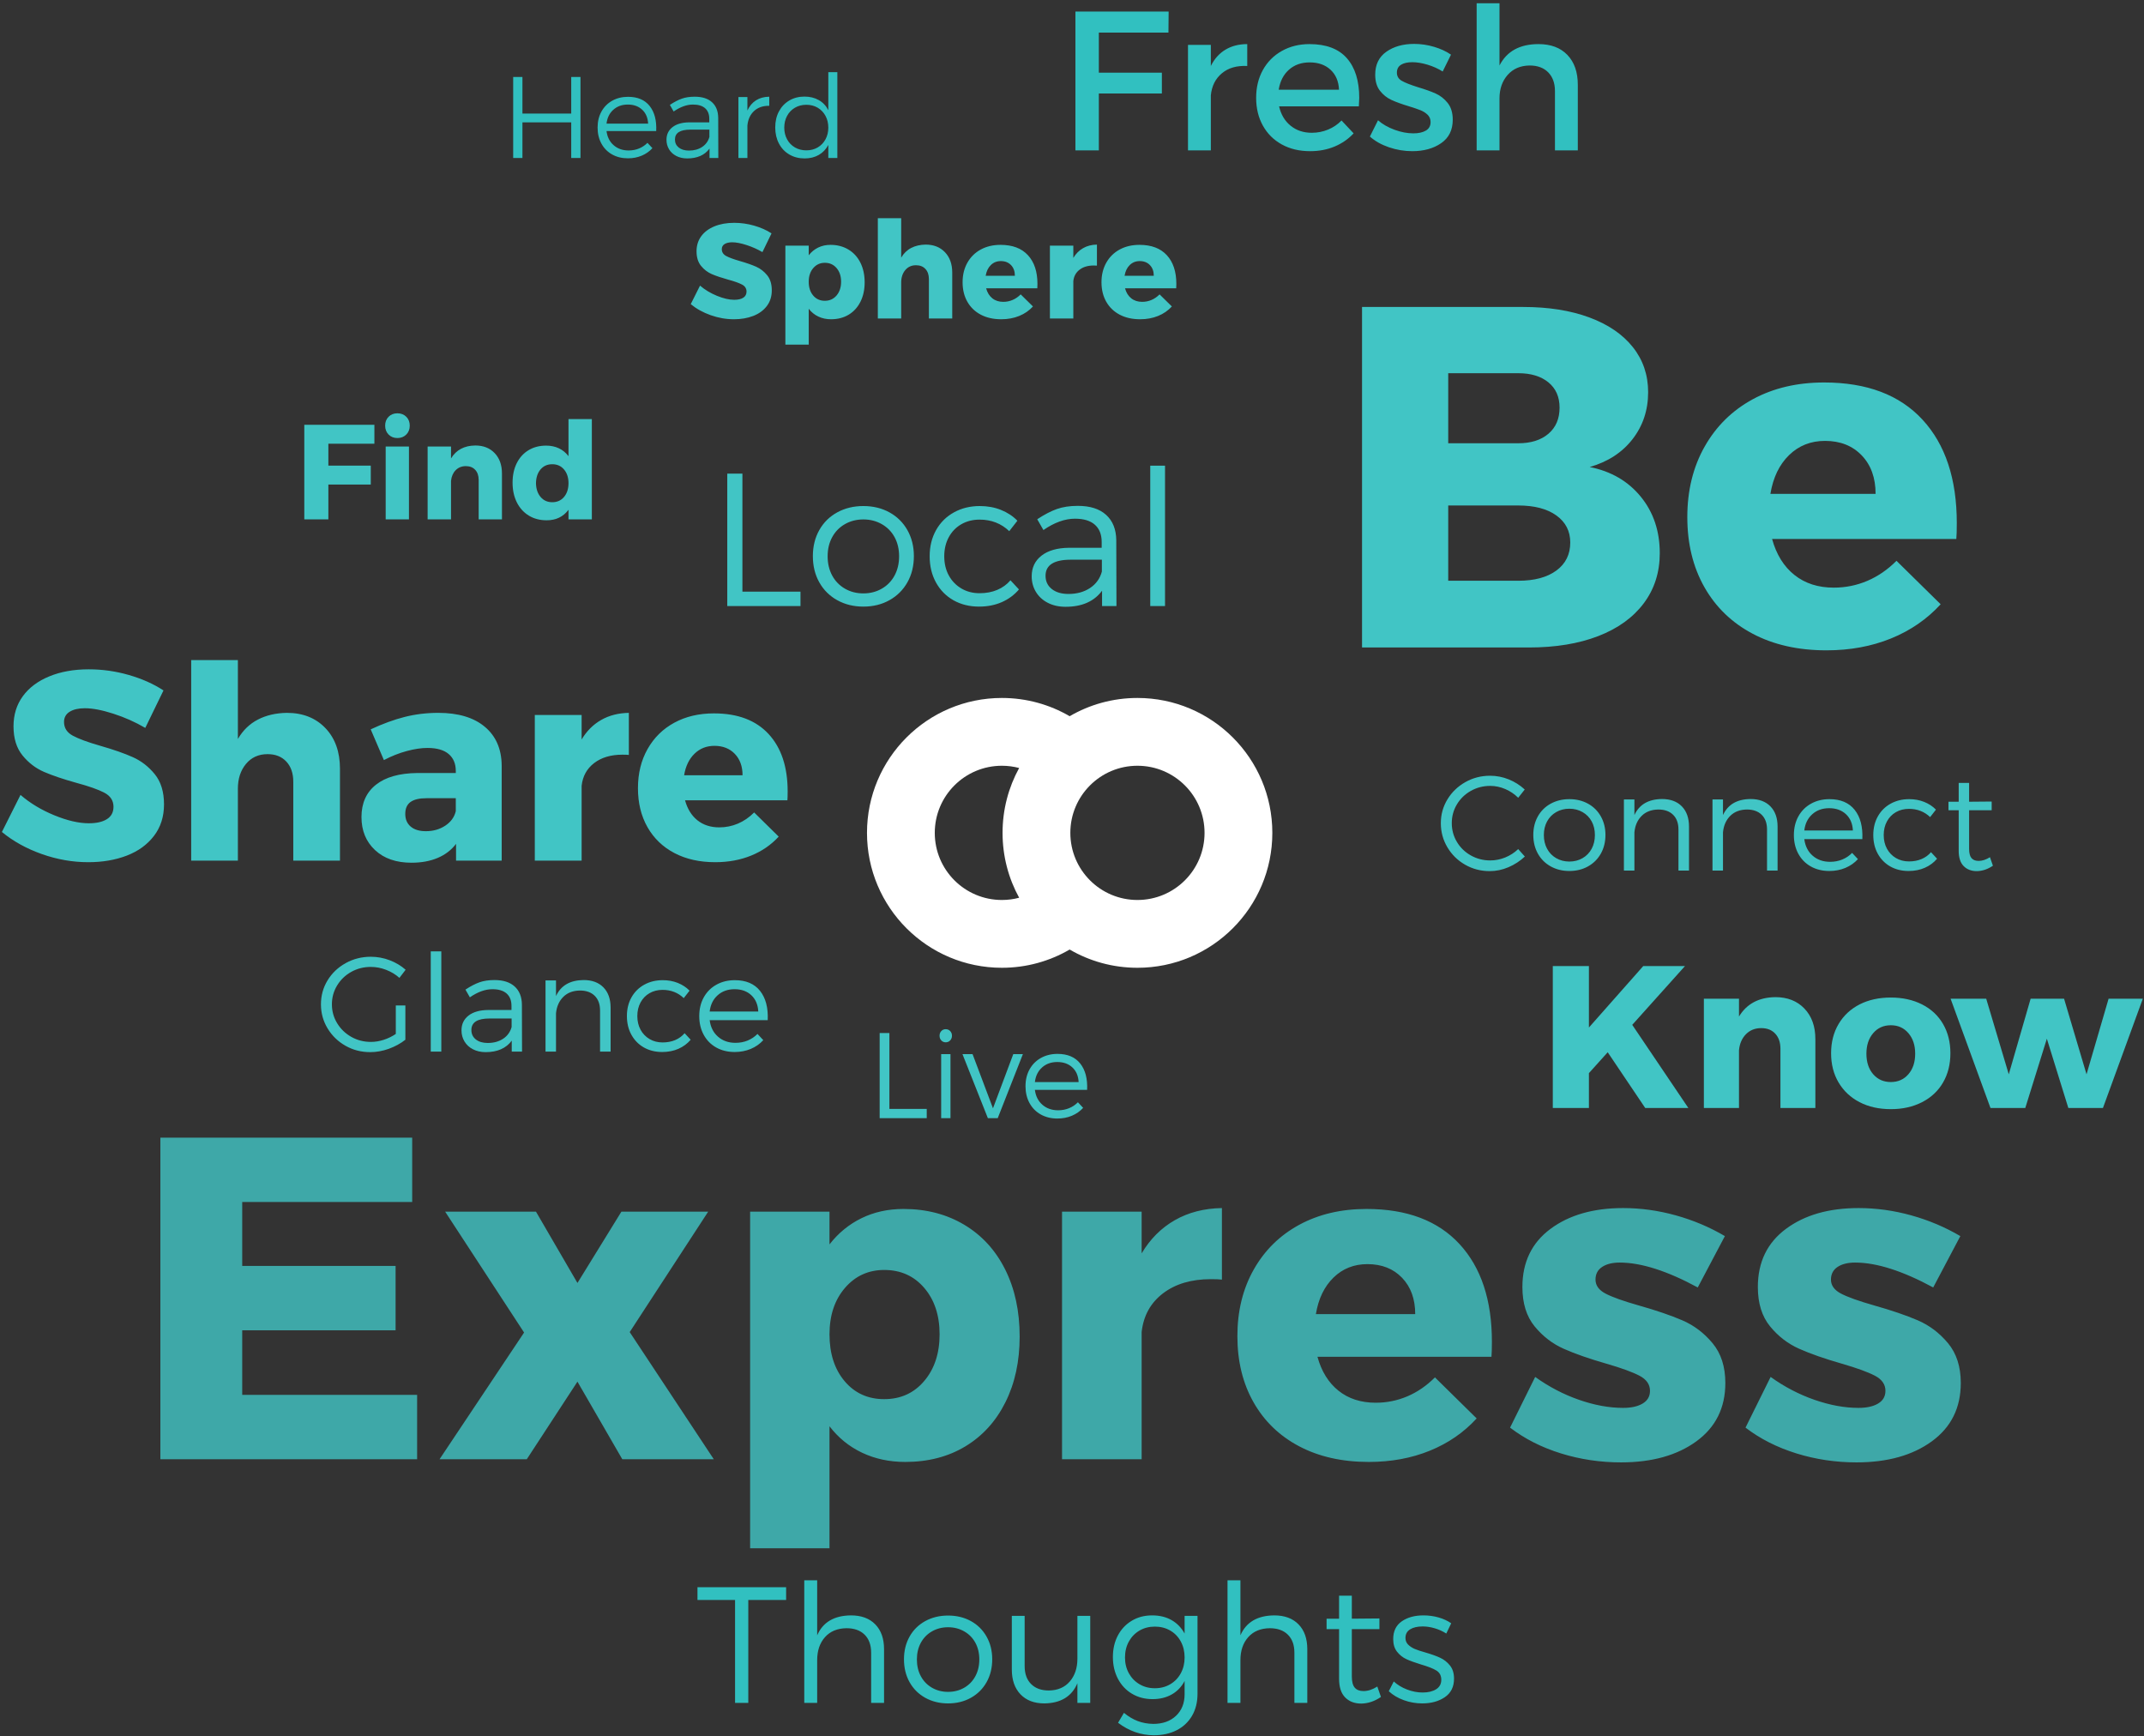 <?xml version="1.0" encoding="UTF-8" standalone="no"?>
<svg width="499px" height="404px" viewBox="0 0 499 404" version="1.1" xmlns="http://www.w3.org/2000/svg" xmlns:xlink="http://www.w3.org/1999/xlink">
    <rect x="0" y="0" width="499" height="404" fill="#333333" stroke="none"/>
    <!-- Generator: Sketch 3.7 (28169) - http://www.bohemiancoding.com/sketch -->
    <title>Hero</title>
    <desc>Created with Sketch.</desc>
    <defs></defs>
    <g id="Welcome" stroke="none" stroke-width="1" fill="none" fill-rule="evenodd">
        <g id="Landing__home2" transform="translate(-351, -221)">
            <g id="Hero" transform="translate(350, 210)">
                <path d="M95.346,244.979 L95.346,252.961 C94.23,253.841 92.951,254.542 91.508,255.064 C90.065,255.585 88.617,255.846 87.164,255.846 C85.066,255.846 83.145,255.35 81.4,254.357 C79.656,253.365 78.269,252.019 77.241,250.32 C76.212,248.622 75.698,246.754 75.698,244.718 C75.698,242.681 76.212,240.821 77.241,239.138 C78.269,237.455 79.674,236.119 81.454,235.132 C83.235,234.144 85.184,233.65 87.302,233.65 C88.807,233.65 90.268,233.919 91.685,234.456 C93.102,234.993 94.343,235.733 95.407,236.674 L93.964,238.562 C93.064,237.764 92.03,237.14 90.864,236.69 C89.697,236.239 88.51,236.014 87.302,236.014 C85.645,236.014 84.125,236.401 82.744,237.173 C81.362,237.946 80.267,239 79.459,240.335 C78.65,241.671 78.246,243.131 78.246,244.718 C78.246,246.314 78.655,247.783 79.474,249.123 C80.293,250.464 81.393,251.523 82.774,252.301 C84.156,253.078 85.675,253.467 87.333,253.467 C88.316,253.467 89.311,253.303 90.319,252.976 C91.327,252.648 92.261,252.193 93.12,251.61 L93.12,244.979 L95.346,244.979 Z M101.256,255.724 L101.256,232.392 L103.712,232.392 L103.712,255.724 L101.256,255.724 Z M120.105,253.175 C118.785,254.956 116.764,255.846 114.042,255.846 C112.927,255.846 111.942,255.626 111.087,255.186 C110.233,254.746 109.573,254.14 109.107,253.367 C108.642,252.595 108.409,251.733 108.409,250.781 C108.409,249.338 108.954,248.192 110.043,247.342 C111.133,246.493 112.656,246.058 114.61,246.038 L120.044,246.038 L120.044,245.071 C120.044,243.832 119.668,242.878 118.916,242.208 C118.164,241.538 117.061,241.202 115.608,241.202 C113.93,241.202 112.18,241.832 110.358,243.091 L109.33,241.295 C110.507,240.517 111.591,239.951 112.584,239.598 C113.577,239.245 114.743,239.069 116.084,239.069 C118.12,239.069 119.688,239.57 120.788,240.573 C121.889,241.576 122.449,242.978 122.469,244.779 L122.5,255.724 L120.105,255.724 L120.105,253.175 Z M118.11,252.723 C119.103,252.063 119.757,251.154 120.075,249.998 L120.075,248.018 L114.917,248.018 C112.113,248.018 110.711,248.908 110.711,250.689 C110.711,251.61 111.057,252.344 111.747,252.892 C112.438,253.439 113.362,253.713 114.518,253.713 C115.92,253.713 117.117,253.383 118.11,252.723 L118.11,252.723 Z M141.45,240.78 C142.56,241.921 143.115,243.495 143.115,245.5 L143.115,255.724 L140.659,255.724 L140.659,246.161 C140.659,244.697 140.245,243.556 139.416,242.737 C138.587,241.919 137.441,241.509 135.977,241.509 C134.36,241.53 133.066,242.024 132.094,242.991 C131.122,243.958 130.559,245.234 130.405,246.821 L130.405,255.724 L127.965,255.724 L127.965,239.161 L130.405,239.161 L130.405,242.799 C131.541,240.343 133.68,239.1 136.822,239.069 C138.797,239.069 140.339,239.639 141.45,240.78 L141.45,240.78 Z M158.764,239.744 C159.834,240.174 160.742,240.773 161.489,241.54 L160.138,243.275 C158.798,241.996 157.155,241.356 155.211,241.356 C154.075,241.356 153.062,241.612 152.172,242.123 C151.281,242.635 150.585,243.354 150.084,244.28 C149.583,245.206 149.332,246.263 149.332,247.45 C149.332,248.647 149.583,249.706 150.084,250.627 C150.585,251.548 151.281,252.272 152.172,252.799 C153.062,253.326 154.075,253.59 155.211,253.59 C156.296,253.59 157.273,253.406 158.143,253.037 C159.013,252.669 159.744,252.137 160.338,251.441 L161.75,252.961 C160.993,253.861 160.049,254.562 158.918,255.064 C157.787,255.565 156.521,255.816 155.119,255.816 C153.522,255.816 152.105,255.465 150.867,254.764 C149.629,254.063 148.659,253.078 147.958,251.809 C147.257,250.54 146.907,249.087 146.907,247.45 C146.907,245.813 147.262,244.362 147.973,243.098 C148.685,241.834 149.675,240.852 150.944,240.151 C152.212,239.45 153.645,239.1 155.242,239.1 C156.521,239.1 157.695,239.314 158.764,239.744 L158.764,239.744 Z M177.898,241.594 C179.218,243.257 179.812,245.526 179.679,248.402 L166.171,248.402 C166.375,250.019 167.023,251.303 168.113,252.254 C169.202,253.206 170.556,253.682 172.173,253.682 C173.196,253.682 174.143,253.503 175.012,253.145 C175.882,252.787 176.645,252.275 177.3,251.61 L178.65,253.053 C177.852,253.933 176.882,254.613 175.741,255.094 C174.6,255.575 173.349,255.816 171.988,255.816 C170.372,255.816 168.939,255.465 167.69,254.764 C166.442,254.063 165.472,253.078 164.782,251.809 C164.091,250.54 163.745,249.087 163.745,247.45 C163.745,245.813 164.096,244.362 164.797,243.098 C165.498,241.834 166.478,240.852 167.736,240.151 C168.995,239.45 170.423,239.1 172.019,239.1 C174.618,239.1 176.578,239.931 177.898,241.594 L177.898,241.594 Z M175.864,242.599 C174.867,241.668 173.564,241.202 171.958,241.202 C170.382,241.202 169.069,241.673 168.02,242.615 C166.972,243.556 166.355,244.815 166.171,246.391 L177.484,246.391 C177.402,244.794 176.862,243.531 175.864,242.599 L175.864,242.599 Z" id="Glance" fill="#41C5C5"></path>
                <path d="M176.537,63.514 C178.067,63.954 179.41,64.553 180.567,65.31 L178.448,69.67 C177.292,68.994 176.056,68.444 174.741,68.019 C173.426,67.595 172.319,67.382 171.418,67.382 C170.681,67.382 170.093,67.518 169.653,67.789 C169.213,68.06 168.993,68.457 168.993,68.979 C168.993,69.675 169.333,70.207 170.014,70.575 C170.694,70.944 171.766,71.338 173.229,71.757 C174.764,72.197 176.023,72.637 177.006,73.077 C177.988,73.517 178.837,74.177 179.554,75.057 C180.27,75.937 180.628,77.109 180.628,78.573 C180.628,79.995 180.239,81.215 179.462,82.233 C178.684,83.252 177.63,84.017 176.299,84.528 C174.969,85.04 173.475,85.296 171.817,85.296 C169.996,85.296 168.195,84.981 166.414,84.352 C164.633,83.722 163.083,82.865 161.763,81.781 L163.927,77.467 C165.043,78.429 166.355,79.22 167.865,79.839 C169.374,80.458 170.712,80.768 171.879,80.768 C172.779,80.768 173.483,80.606 173.989,80.284 C174.496,79.962 174.749,79.483 174.749,78.849 C174.749,78.132 174.396,77.588 173.69,77.214 C172.984,76.841 171.889,76.454 170.405,76.055 C168.901,75.636 167.66,75.216 166.683,74.796 C165.705,74.377 164.866,73.737 164.165,72.878 C163.464,72.018 163.114,70.887 163.114,69.485 C163.114,68.145 163.474,66.978 164.196,65.986 C164.917,64.993 165.943,64.223 167.274,63.675 C168.604,63.128 170.139,62.854 171.879,62.854 C173.455,62.854 175.007,63.074 176.537,63.514 L176.537,63.514 Z M198.449,69.063 C199.657,69.785 200.591,70.805 201.251,72.126 C201.911,73.446 202.241,74.975 202.241,76.715 C202.241,78.414 201.916,79.913 201.266,81.213 C200.616,82.512 199.703,83.518 198.526,84.229 C197.349,84.94 195.978,85.296 194.412,85.296 C193.328,85.296 192.343,85.086 191.458,84.666 C190.572,84.247 189.828,83.643 189.224,82.855 L189.224,91.206 L183.79,91.206 L183.79,68.165 L189.224,68.165 L189.224,70.406 C189.828,69.629 190.56,69.03 191.419,68.61 C192.279,68.191 193.236,67.981 194.29,67.981 C195.855,67.981 197.242,68.342 198.449,69.063 L198.449,69.063 Z M195.709,79.754 C196.41,78.926 196.761,77.861 196.761,76.562 C196.761,75.262 196.41,74.203 195.709,73.384 C195.009,72.566 194.095,72.156 192.97,72.156 C191.885,72.156 190.989,72.566 190.283,73.384 C189.577,74.203 189.224,75.262 189.224,76.562 C189.224,77.882 189.569,78.951 190.26,79.77 C190.951,80.588 191.854,80.998 192.97,80.998 C194.095,80.998 195.009,80.583 195.709,79.754 L195.709,79.754 Z M220.93,69.693 C222.06,70.874 222.626,72.453 222.626,74.428 L222.626,85.112 L217.192,85.112 L217.192,75.932 C217.192,74.95 216.923,74.17 216.386,73.591 C215.849,73.013 215.12,72.724 214.199,72.724 C213.155,72.724 212.318,73.103 211.689,73.86 C211.059,74.617 210.745,75.579 210.745,76.746 L210.745,85.112 L205.311,85.112 L205.311,61.78 L210.745,61.78 L210.745,70.959 C211.328,69.956 212.103,69.204 213.07,68.702 C214.037,68.201 215.16,67.94 216.44,67.92 C218.302,67.92 219.799,68.511 220.93,69.693 L220.93,69.693 Z M240.24,70.383 C241.719,71.985 242.458,74.213 242.458,77.068 C242.458,77.529 242.448,77.872 242.427,78.097 L230.516,78.097 C230.792,79.1 231.273,79.875 231.959,80.422 C232.644,80.97 233.494,81.243 234.507,81.243 C235.264,81.243 235.985,81.098 236.671,80.806 C237.357,80.514 237.986,80.082 238.559,79.509 L241.414,82.318 C240.534,83.28 239.465,84.017 238.206,84.528 C236.947,85.04 235.556,85.296 234.031,85.296 C232.209,85.296 230.623,84.94 229.272,84.229 C227.921,83.518 226.878,82.512 226.141,81.213 C225.404,79.913 225.036,78.404 225.036,76.684 C225.036,74.965 225.409,73.446 226.156,72.126 C226.903,70.805 227.942,69.785 229.272,69.063 C230.603,68.342 232.138,67.981 233.877,67.981 C236.64,67.981 238.761,68.782 240.24,70.383 L240.24,70.383 Z M236.31,72.693 C235.712,72.069 234.921,71.757 233.939,71.757 C233.018,71.757 232.242,72.064 231.613,72.678 C230.984,73.292 230.582,74.126 230.408,75.18 L237.208,75.18 C237.208,74.147 236.909,73.318 236.31,72.693 L236.31,72.693 Z M253.08,68.749 C254.011,68.216 255.086,67.94 256.304,67.92 L256.304,72.816 C256.14,72.796 255.889,72.786 255.551,72.786 C254.211,72.786 253.116,73.11 252.267,73.76 C251.417,74.41 250.931,75.293 250.808,76.408 L250.808,85.112 L245.359,85.112 L245.359,68.165 L250.808,68.165 L250.808,71.02 C251.392,70.038 252.149,69.281 253.08,68.749 L253.08,68.749 Z M272.567,70.383 C274.046,71.985 274.785,74.213 274.785,77.068 C274.785,77.529 274.775,77.872 274.754,78.097 L262.843,78.097 C263.119,79.1 263.6,79.875 264.286,80.422 C264.971,80.97 265.821,81.243 266.834,81.243 C267.591,81.243 268.312,81.098 268.998,80.806 C269.684,80.514 270.313,80.082 270.886,79.509 L273.741,82.318 C272.861,83.28 271.792,84.017 270.533,84.528 C269.274,85.04 267.883,85.296 266.358,85.296 C264.536,85.296 262.95,84.94 261.599,84.229 C260.249,83.518 259.205,82.512 258.468,81.213 C257.731,79.913 257.363,78.404 257.363,76.684 C257.363,74.965 257.736,73.446 258.483,72.126 C259.23,70.805 260.269,69.785 261.599,69.063 C262.93,68.342 264.465,67.981 266.204,67.981 C268.967,67.981 271.088,68.782 272.567,70.383 L272.567,70.383 Z M268.637,72.693 C268.039,72.069 267.248,71.757 266.266,71.757 C265.345,71.757 264.57,72.064 263.94,72.678 C263.311,73.292 262.909,74.126 262.735,75.18 L269.535,75.18 C269.535,74.147 269.236,73.318 268.637,72.693 L268.637,72.693 Z" id="Sphere" fill="#41C5C5"></path>
                <path d="M77.424,114.256 L77.424,119.352 L87.294,119.352 L87.294,123.758 L77.424,123.758 L77.424,131.863 L71.822,131.863 L71.822,109.851 L88.139,109.851 L88.139,114.256 L77.424,114.256 Z M90.763,131.863 L90.763,114.916 L96.182,114.916 L96.182,131.863 L90.763,131.863 Z M95.56,107.986 C96.098,108.523 96.366,109.211 96.366,110.05 C96.366,110.889 96.098,111.58 95.56,112.123 C95.023,112.665 94.335,112.936 93.496,112.936 C92.657,112.936 91.971,112.665 91.439,112.123 C90.907,111.58 90.641,110.889 90.641,110.05 C90.641,109.211 90.907,108.523 91.439,107.986 C91.971,107.448 92.657,107.18 93.496,107.18 C94.335,107.18 95.023,107.448 95.56,107.986 L95.56,107.986 Z M116.129,116.444 C117.26,117.625 117.825,119.204 117.825,121.179 L117.825,131.863 L112.407,131.863 L112.407,122.683 C112.407,121.701 112.141,120.921 111.609,120.342 C111.077,119.764 110.35,119.475 109.429,119.475 C108.467,119.475 107.677,119.79 107.057,120.419 C106.438,121.049 106.078,121.875 105.975,122.898 L105.975,131.863 L100.526,131.863 L100.526,114.916 L105.975,114.916 L105.975,117.679 C107.173,115.704 109.055,114.701 111.624,114.671 C113.497,114.671 114.998,115.262 116.129,116.444 L116.129,116.444 Z M138.748,131.863 L133.314,131.863 L133.314,129.637 C132.075,131.274 130.377,132.088 128.217,132.078 C126.641,132.078 125.257,131.712 124.065,130.98 C122.873,130.248 121.947,129.222 121.287,127.902 C120.627,126.582 120.297,125.052 120.297,123.313 C120.297,121.593 120.622,120.084 121.272,118.784 C121.921,117.485 122.835,116.479 124.012,115.768 C125.188,115.057 126.549,114.701 128.095,114.701 C129.21,114.701 130.208,114.911 131.088,115.331 C131.968,115.75 132.71,116.359 133.314,117.157 L133.314,108.531 L138.748,108.531 L138.748,131.863 Z M132.277,126.644 C132.968,125.825 133.314,124.756 133.314,123.435 C133.314,122.136 132.968,121.077 132.277,120.258 C131.587,119.439 130.673,119.03 129.538,119.03 C128.402,119.03 127.491,119.434 126.805,120.243 C126.12,121.051 125.767,122.115 125.746,123.435 C125.767,124.756 126.122,125.825 126.813,126.644 C127.504,127.462 128.412,127.872 129.538,127.872 C130.673,127.872 131.587,127.462 132.277,126.644 L132.277,126.644 Z" id="Find" fill="#41C5C5"></path>
                <path d="M375.183,255.874 L370.808,260.733 L370.808,268.837 L362.404,268.837 L362.404,235.82 L370.808,235.82 L370.808,250.118 L383.449,235.82 L393.165,235.82 L380.893,249.496 L393.948,268.837 L383.909,268.837 L375.183,255.874 Z M420.968,245.709 C422.664,247.482 423.512,249.849 423.512,252.812 L423.512,268.837 L415.384,268.837 L415.384,255.068 C415.384,253.595 414.985,252.424 414.187,251.557 C413.389,250.69 412.299,250.256 410.917,250.256 C409.474,250.256 408.289,250.728 407.36,251.672 C406.431,252.616 405.89,253.856 405.737,255.391 L405.737,268.837 L397.563,268.837 L397.563,243.418 L405.737,243.418 L405.737,247.562 C407.533,244.6 410.357,243.095 414.21,243.049 C417.019,243.049 419.272,243.936 420.968,245.709 L420.968,245.709 Z M448.345,244.742 C450.455,245.809 452.082,247.324 453.226,249.289 C454.369,251.254 454.941,253.526 454.941,256.105 C454.941,258.683 454.369,260.955 453.226,262.92 C452.082,264.885 450.455,266.408 448.345,267.49 C446.234,268.573 443.812,269.114 441.08,269.114 C438.317,269.114 435.892,268.573 433.804,267.49 C431.717,266.408 430.09,264.885 428.923,262.92 C427.756,260.955 427.173,258.683 427.173,256.105 C427.173,253.526 427.756,251.254 428.923,249.289 C430.09,247.324 431.717,245.809 433.804,244.742 C435.892,243.675 438.317,243.141 441.08,243.141 C443.812,243.141 446.234,243.675 448.345,244.742 L448.345,244.742 Z M436.97,251.43 C435.919,252.658 435.393,254.247 435.393,256.197 C435.393,258.177 435.919,259.773 436.97,260.986 C438.022,262.199 439.392,262.805 441.08,262.805 C442.753,262.805 444.116,262.199 445.167,260.986 C446.219,259.773 446.744,258.177 446.744,256.197 C446.744,254.247 446.219,252.658 445.167,251.43 C444.116,250.202 442.753,249.588 441.08,249.588 C439.392,249.588 438.022,250.202 436.97,251.43 L436.97,251.43 Z M482.387,268.837 L477.391,252.72 L472.371,268.837 L464.266,268.837 L454.987,243.418 L463.276,243.418 L468.526,261.009 L473.614,243.418 L481.397,243.418 L486.624,261.009 L491.758,243.418 L499.725,243.418 L490.446,268.837 L482.387,268.837 Z" id="Know" fill="#41C5C5"></path>
                <path d="M352.154,192.377 C353.556,192.945 354.794,193.73 355.869,194.733 L354.349,196.652 C353.489,195.792 352.489,195.117 351.348,194.626 C350.207,194.134 349.038,193.889 347.84,193.889 C346.203,193.889 344.699,194.275 343.328,195.048 C341.956,195.82 340.874,196.869 340.081,198.195 C339.288,199.52 338.891,200.975 338.891,202.562 C338.891,204.138 339.288,205.591 340.081,206.921 C340.874,208.251 341.959,209.303 343.335,210.075 C344.712,210.848 346.213,211.234 347.84,211.234 C349.038,211.234 350.202,211.004 351.333,210.544 C352.463,210.083 353.469,209.433 354.349,208.594 L355.899,210.329 C354.784,211.373 353.515,212.199 352.092,212.808 C350.67,213.417 349.212,213.721 347.718,213.721 C345.64,213.721 343.734,213.225 342,212.232 C340.265,211.239 338.889,209.889 337.871,208.18 C336.852,206.471 336.343,204.598 336.343,202.562 C336.343,200.546 336.858,198.696 337.886,197.013 C338.914,195.329 340.304,193.994 342.054,193.006 C343.803,192.019 345.722,191.525 347.81,191.525 C349.304,191.525 350.752,191.809 352.154,192.377 L352.154,192.377 Z M370.597,198.026 C371.871,198.727 372.866,199.712 373.582,200.981 C374.299,202.25 374.657,203.687 374.657,205.294 C374.657,206.931 374.299,208.384 373.582,209.653 C372.866,210.922 371.871,211.912 370.597,212.624 C369.323,213.335 367.877,213.69 366.26,213.69 C364.644,213.69 363.196,213.335 361.916,212.624 C360.637,211.912 359.642,210.922 358.931,209.653 C358.22,208.384 357.864,206.931 357.864,205.294 C357.864,203.677 358.22,202.237 358.931,200.973 C359.642,199.709 360.637,198.727 361.916,198.026 C363.196,197.325 364.644,196.974 366.26,196.974 C367.877,196.974 369.323,197.325 370.597,198.026 L370.597,198.026 Z M363.19,199.983 C362.28,200.505 361.574,201.229 361.072,202.155 C360.571,203.081 360.32,204.138 360.32,205.325 C360.32,206.522 360.571,207.586 361.072,208.517 C361.574,209.449 362.28,210.178 363.19,210.705 C364.101,211.232 365.125,211.495 366.26,211.495 C367.396,211.495 368.42,211.232 369.33,210.705 C370.241,210.178 370.947,209.449 371.449,208.517 C371.95,207.586 372.201,206.522 372.201,205.325 C372.201,204.127 371.95,203.068 371.449,202.147 C370.947,201.226 370.239,200.505 369.323,199.983 C368.407,199.461 367.386,199.2 366.26,199.2 C365.125,199.2 364.101,199.461 363.19,199.983 L363.19,199.983 Z M392.44,198.655 C393.55,199.796 394.105,201.369 394.105,203.375 L394.105,213.598 L391.649,213.598 L391.649,204.035 C391.649,202.572 391.235,201.431 390.406,200.612 C389.577,199.794 388.431,199.384 386.968,199.384 C385.351,199.405 384.056,199.898 383.084,200.865 C382.112,201.833 381.549,203.109 381.396,204.695 L381.396,213.598 L378.955,213.598 L378.955,197.036 L381.396,197.036 L381.396,200.674 C382.531,198.218 384.67,196.974 387.812,196.944 C389.787,196.944 391.33,197.514 392.44,198.655 L392.44,198.655 Z M413.055,198.655 C414.165,199.796 414.72,201.369 414.72,203.375 L414.72,213.598 L412.264,213.598 L412.264,204.035 C412.264,202.572 411.85,201.431 411.021,200.612 C410.192,199.794 409.046,199.384 407.583,199.384 C405.966,199.405 404.671,199.898 403.699,200.865 C402.727,201.833 402.164,203.109 402.011,204.695 L402.011,213.598 L399.57,213.598 L399.57,197.036 L402.011,197.036 L402.011,200.674 C403.147,198.218 405.285,196.974 408.427,196.944 C410.402,196.944 411.945,197.514 413.055,198.655 L413.055,198.655 Z M432.665,199.469 C433.985,201.132 434.578,203.401 434.445,206.276 L420.937,206.276 C421.142,207.893 421.789,209.177 422.879,210.129 C423.969,211.081 425.322,211.557 426.939,211.557 C427.962,211.557 428.909,211.378 429.779,211.019 C430.649,210.661 431.411,210.15 432.066,209.484 L433.417,210.927 C432.619,211.807 431.649,212.488 430.508,212.969 C429.367,213.45 428.116,213.69 426.755,213.69 C425.138,213.69 423.705,213.34 422.457,212.639 C421.208,211.938 420.239,210.953 419.548,209.684 C418.857,208.415 418.512,206.962 418.512,205.325 C418.512,203.687 418.862,202.237 419.563,200.973 C420.264,199.709 421.244,198.727 422.503,198.026 C423.762,197.325 425.189,196.974 426.786,196.974 C429.385,196.974 431.344,197.806 432.665,199.469 L432.665,199.469 Z M430.631,200.474 C429.633,199.543 428.331,199.077 426.724,199.077 C425.148,199.077 423.836,199.548 422.787,200.489 C421.738,201.431 421.121,202.69 420.937,204.265 L432.25,204.265 C432.168,202.669 431.628,201.405 430.631,200.474 L430.631,200.474 Z M448.851,197.619 C449.921,198.049 450.829,198.647 451.576,199.415 L450.225,201.149 C448.884,199.87 447.242,199.231 445.298,199.231 C444.162,199.231 443.149,199.487 442.258,199.998 C441.368,200.51 440.672,201.229 440.171,202.155 C439.669,203.081 439.419,204.138 439.419,205.325 C439.419,206.522 439.669,207.581 440.171,208.502 C440.672,209.423 441.368,210.147 442.258,210.674 C443.149,211.201 444.162,211.465 445.298,211.465 C446.382,211.465 447.36,211.28 448.229,210.912 C449.099,210.544 449.831,210.012 450.425,209.316 L451.837,210.835 C451.079,211.736 450.135,212.437 449.005,212.938 C447.874,213.44 446.608,213.69 445.206,213.69 C443.609,213.69 442.192,213.34 440.954,212.639 C439.715,211.938 438.746,210.953 438.045,209.684 C437.344,208.415 436.993,206.962 436.993,205.325 C436.993,203.687 437.349,202.237 438.06,200.973 C438.771,199.709 439.761,198.727 441.03,198.026 C442.299,197.325 443.732,196.974 445.328,196.974 C446.608,196.974 447.782,197.189 448.851,197.619 L448.851,197.619 Z M461.093,213.721 C459.814,213.721 458.79,213.33 458.023,212.547 C457.255,211.764 456.872,210.585 456.872,209.009 L456.872,199.553 L454.492,199.553 L454.492,197.573 L456.872,197.573 L456.872,193.198 L459.297,193.198 L459.297,197.573 L464.547,197.527 L464.547,199.553 L459.297,199.553 L459.297,208.563 C459.297,209.546 459.481,210.255 459.849,210.689 C460.218,211.124 460.77,211.342 461.507,211.342 C462.367,211.342 463.247,211.055 464.147,210.482 L464.838,212.462 C463.641,213.281 462.392,213.701 461.093,213.721 L461.093,213.721 Z" id="Connect" fill="#41C5C5"></path>
                <path d="M187.308,148.684 L187.308,152.036 L170.267,152.036 L170.267,121.22 L173.791,121.22 L173.791,148.684 L187.308,148.684 Z M208.014,130.235 C209.798,131.216 211.191,132.595 212.194,134.371 C213.197,136.148 213.698,138.161 213.698,140.41 C213.698,142.702 213.197,144.737 212.194,146.513 C211.191,148.29 209.798,149.676 208.014,150.672 C206.23,151.667 204.207,152.165 201.943,152.165 C199.679,152.165 197.652,151.667 195.861,150.672 C194.071,149.676 192.677,148.29 191.682,146.513 C190.686,144.737 190.188,142.702 190.188,140.41 C190.188,138.146 190.686,136.13 191.682,134.361 C192.677,132.591 194.071,131.216 195.861,130.235 C197.652,129.253 199.679,128.763 201.943,128.763 C204.207,128.763 206.23,129.253 208.014,130.235 L208.014,130.235 Z M197.645,132.975 C196.37,133.705 195.381,134.719 194.679,136.015 C193.977,137.312 193.626,138.791 193.626,140.453 C193.626,142.129 193.977,143.619 194.679,144.923 C195.381,146.227 196.37,147.247 197.645,147.985 C198.92,148.723 200.353,149.092 201.943,149.092 C203.533,149.092 204.966,148.723 206.241,147.985 C207.516,147.247 208.505,146.227 209.207,144.923 C209.909,143.619 210.26,142.129 210.26,140.453 C210.26,138.777 209.909,137.294 209.207,136.005 C208.505,134.715 207.513,133.705 206.23,132.975 C204.948,132.244 203.519,131.879 201.943,131.879 C200.353,131.879 198.92,132.244 197.645,132.975 L197.645,132.975 Z M233.974,129.665 C235.471,130.267 236.743,131.105 237.788,132.179 L235.897,134.608 C234.02,132.817 231.721,131.922 228.999,131.922 C227.409,131.922 225.99,132.28 224.744,132.996 C223.498,133.712 222.523,134.719 221.821,136.015 C221.119,137.312 220.768,138.791 220.768,140.453 C220.768,142.129 221.119,143.612 221.821,144.902 C222.523,146.191 223.498,147.205 224.744,147.942 C225.99,148.68 227.409,149.049 228.999,149.049 C230.518,149.049 231.886,148.791 233.104,148.275 C234.321,147.76 235.346,147.015 236.177,146.04 L238.154,148.168 C237.094,149.429 235.772,150.41 234.189,151.112 C232.606,151.814 230.833,152.165 228.87,152.165 C226.635,152.165 224.651,151.674 222.917,150.693 C221.184,149.712 219.826,148.333 218.845,146.556 C217.864,144.78 217.373,142.745 217.373,140.453 C217.373,138.161 217.871,136.13 218.866,134.361 C219.862,132.591 221.248,131.216 223.025,130.235 C224.801,129.253 226.807,128.763 229.042,128.763 C230.833,128.763 232.477,129.063 233.974,129.665 L233.974,129.665 Z M257.495,148.469 C255.647,150.962 252.817,152.208 249.006,152.208 C247.445,152.208 246.066,151.9 244.869,151.284 C243.673,150.668 242.749,149.819 242.097,148.737 C241.445,147.656 241.119,146.449 241.119,145.116 C241.119,143.096 241.882,141.492 243.408,140.303 C244.934,139.114 247.065,138.505 249.801,138.476 L257.409,138.476 L257.409,137.122 C257.409,135.389 256.882,134.053 255.829,133.114 C254.776,132.176 253.233,131.707 251.198,131.707 C248.849,131.707 246.399,132.588 243.849,134.35 L242.409,131.836 C244.056,130.747 245.575,129.955 246.965,129.461 C248.354,128.967 249.988,128.72 251.864,128.72 C254.715,128.72 256.911,129.422 258.451,130.826 C259.991,132.23 260.776,134.192 260.804,136.714 L260.847,152.036 L257.495,152.036 L257.495,148.469 Z M254.701,147.835 C256.091,146.911 257.008,145.639 257.452,144.02 L257.452,141.248 L250.231,141.248 C246.306,141.248 244.343,142.495 244.343,144.987 C244.343,146.277 244.826,147.305 245.793,148.071 C246.76,148.838 248.053,149.221 249.672,149.221 C251.635,149.221 253.311,148.759 254.701,147.835 L254.701,147.835 Z M268.713,152.036 L268.713,119.371 L272.151,119.371 L272.151,152.036 L268.713,152.036 Z" id="Local" fill="#41C5C5"></path>
                <path d="M370.887,84.866 C375.271,86.487 378.651,88.79 381.027,91.774 C383.403,94.758 384.591,98.257 384.591,102.273 C384.591,106.436 383.385,110.074 380.972,113.187 C378.559,116.3 375.234,118.464 370.997,119.68 C375.971,120.675 379.931,122.977 382.878,126.587 C385.825,130.198 387.299,134.582 387.299,139.739 C387.299,144.197 386.056,148.084 383.569,151.399 C381.082,154.715 377.555,157.257 372.987,159.025 C368.418,160.793 363.04,161.678 356.851,161.678 L318.003,161.678 L318.003,82.435 L355.469,82.435 C361.364,82.435 366.503,83.245 370.887,84.866 L370.887,84.866 Z M338.062,114.154 L354.364,114.154 C357.311,114.154 359.651,113.417 361.382,111.944 C363.113,110.47 363.979,108.444 363.979,105.865 C363.979,103.36 363.113,101.398 361.382,99.98 C359.651,98.561 357.311,97.852 354.364,97.852 L338.062,97.852 L338.062,114.154 Z M338.062,146.149 L354.364,146.149 C358.122,146.149 361.078,145.357 363.233,143.773 C365.388,142.189 366.466,140.016 366.466,137.253 C366.466,134.6 365.388,132.5 363.233,130.953 C361.078,129.406 358.122,128.632 354.364,128.632 L338.062,128.632 L338.062,146.149 Z M448.444,108.656 C453.768,114.421 456.429,122.443 456.429,132.721 C456.429,134.379 456.392,135.613 456.319,136.424 L413.437,136.424 C414.432,140.034 416.163,142.825 418.631,144.796 C421.1,146.767 424.157,147.752 427.805,147.752 C430.531,147.752 433.128,147.227 435.596,146.177 C438.064,145.127 440.33,143.571 442.393,141.508 L452.672,151.62 C449.503,155.083 445.654,157.736 441.122,159.578 C436.591,161.42 431.581,162.341 426.091,162.341 C419.534,162.341 413.824,161.06 408.961,158.5 C404.098,155.94 400.34,152.32 397.688,147.641 C395.035,142.963 393.709,137.529 393.709,131.34 C393.709,125.151 395.054,119.68 397.743,114.928 C400.432,110.175 404.172,106.5 408.961,103.903 C413.75,101.306 419.276,100.007 425.539,100.007 C435.486,100.007 443.121,102.89 448.444,108.656 L448.444,108.656 Z M434.298,116.972 C432.142,114.725 429.297,113.601 425.76,113.601 C422.444,113.601 419.654,114.707 417.388,116.917 C415.122,119.127 413.676,122.13 413.05,125.924 L437.53,125.924 C437.53,122.203 436.453,119.219 434.298,116.972 L434.298,116.972 Z" id="Be" fill="#41C5C5"></path>
                <path d="M30.991,168.08 C34.051,168.96 36.737,170.158 39.05,171.672 L34.813,180.391 C32.5,179.04 30.029,177.94 27.399,177.091 C24.769,176.241 22.554,175.817 20.753,175.817 C19.279,175.817 18.102,176.088 17.222,176.63 C16.342,177.173 15.902,177.966 15.902,179.01 C15.902,180.401 16.582,181.466 17.944,182.202 C19.305,182.939 21.448,183.727 24.375,184.566 C27.445,185.446 29.963,186.326 31.927,187.206 C33.892,188.087 35.591,189.407 37.024,191.167 C38.456,192.927 39.173,195.27 39.173,198.197 C39.173,201.042 38.395,203.483 36.839,205.519 C35.284,207.555 33.176,209.085 30.515,210.109 C27.854,211.132 24.866,211.644 21.551,211.644 C17.908,211.644 14.306,211.014 10.744,209.756 C7.183,208.497 4.082,206.783 1.442,204.613 L5.771,195.987 C8.002,197.911 10.627,199.492 13.646,200.73 C16.664,201.968 19.34,202.587 21.674,202.587 C23.475,202.587 24.882,202.265 25.895,201.62 C26.908,200.975 27.414,200.019 27.414,198.75 C27.414,197.317 26.708,196.227 25.296,195.48 C23.884,194.733 21.694,193.96 18.726,193.162 C15.718,192.323 13.236,191.484 11.282,190.645 C9.327,189.806 7.649,188.527 6.247,186.807 C4.845,185.088 4.144,182.827 4.144,180.023 C4.144,177.342 4.865,175.008 6.308,173.023 C7.751,171.038 9.803,169.498 12.464,168.403 C15.124,167.308 18.194,166.76 21.674,166.76 C24.825,166.76 27.931,167.2 30.991,168.08 L30.991,168.08 Z M76.734,180.437 C78.996,182.801 80.126,185.958 80.126,189.908 L80.126,211.275 L69.259,211.275 L69.259,192.917 C69.259,190.952 68.721,189.391 67.647,188.235 C66.572,187.079 65.114,186.5 63.272,186.5 C61.184,186.5 59.511,187.258 58.253,188.772 C56.994,190.287 56.365,192.211 56.365,194.544 L56.365,211.275 L45.497,211.275 L45.497,164.611 L56.365,164.611 L56.365,182.97 C57.531,180.964 59.082,179.46 61.016,178.457 C62.95,177.454 65.196,176.932 67.754,176.891 C71.479,176.891 74.472,178.073 76.734,180.437 L76.734,180.437 Z M113.835,180.13 C116.414,182.289 117.724,185.293 117.765,189.141 L117.765,211.275 L107.142,211.275 L107.142,207.376 C106.058,208.809 104.635,209.899 102.875,210.646 C101.115,211.393 99.079,211.766 96.766,211.766 C93.205,211.766 90.375,210.784 88.277,208.819 C86.179,206.854 85.13,204.296 85.13,201.144 C85.13,197.911 86.251,195.403 88.492,193.623 C90.733,191.842 93.952,190.931 98.147,190.89 L107.081,190.89 L107.081,190.399 C107.081,188.721 106.528,187.411 105.423,186.47 C104.318,185.528 102.67,185.057 100.48,185.057 C99.048,185.057 97.441,185.298 95.661,185.779 C93.88,186.26 92.11,186.961 90.349,187.882 L87.279,180.729 C90.042,179.439 92.672,178.477 95.169,177.843 C97.666,177.209 100.276,176.891 102.998,176.891 C107.644,176.891 111.256,177.971 113.835,180.13 L113.835,180.13 Z M104.64,203.14 C105.94,202.28 106.753,201.155 107.081,199.763 L107.081,196.754 L100.235,196.754 C98.598,196.754 97.37,197.046 96.551,197.629 C95.732,198.212 95.323,199.139 95.323,200.407 C95.323,201.656 95.742,202.638 96.582,203.355 C97.421,204.071 98.598,204.429 100.112,204.429 C101.831,204.429 103.341,203.999 104.64,203.14 L104.64,203.14 Z M140.912,178.549 C142.775,177.485 144.924,176.932 147.359,176.891 L147.359,186.685 C147.032,186.644 146.53,186.623 145.855,186.623 C143.174,186.623 140.984,187.273 139.285,188.573 C137.587,189.872 136.614,191.638 136.369,193.868 L136.369,211.275 L125.47,211.275 L125.47,177.382 L136.369,177.382 L136.369,183.093 C137.535,181.128 139.05,179.613 140.912,178.549 L140.912,178.549 Z M179.886,181.819 C182.843,185.022 184.322,189.478 184.322,195.188 C184.322,196.109 184.302,196.795 184.261,197.245 L160.438,197.245 C160.99,199.251 161.952,200.801 163.323,201.896 C164.695,202.991 166.393,203.539 168.42,203.539 C169.934,203.539 171.377,203.247 172.748,202.664 C174.12,202.081 175.378,201.216 176.524,200.07 L182.235,205.688 C180.474,207.612 178.336,209.085 175.818,210.109 C173.301,211.132 170.517,211.644 167.468,211.644 C163.825,211.644 160.652,210.932 157.951,209.51 C155.249,208.088 153.162,206.077 151.688,203.477 C150.214,200.878 149.478,197.859 149.478,194.421 C149.478,190.983 150.225,187.943 151.719,185.303 C153.213,182.663 155.29,180.621 157.951,179.178 C160.612,177.736 163.682,177.014 167.161,177.014 C172.687,177.014 176.929,178.616 179.886,181.819 L179.886,181.819 Z M172.027,186.439 C170.829,185.191 169.248,184.566 167.284,184.566 C165.442,184.566 163.891,185.18 162.633,186.408 C161.374,187.636 160.571,189.304 160.223,191.412 L173.823,191.412 C173.823,189.345 173.224,187.687 172.027,186.439 L172.027,186.439 Z" id="Share" fill="#41C5C5"></path>
                <path d="M57.374,290.724 L57.374,305.598 L93.072,305.598 L93.072,320.576 L57.374,320.576 L57.374,335.607 L98.082,335.607 L98.082,350.586 L38.325,350.586 L38.325,275.745 L96.934,275.745 L96.934,290.724 L57.374,290.724 Z M145.628,292.968 L165.825,292.968 L147.559,320.994 L167.13,350.586 L145.836,350.586 L135.398,332.528 L123.603,350.586 L103.301,350.586 L122.977,321.098 L104.606,292.968 L125.743,292.968 L135.398,309.564 L145.628,292.968 Z M225.426,296.021 C229.532,298.474 232.707,301.945 234.951,306.433 C237.195,310.921 238.317,316.123 238.317,322.038 C238.317,327.813 237.212,332.911 235.003,337.329 C232.794,341.748 229.688,345.167 225.687,347.585 C221.686,350.003 217.023,351.212 211.7,351.212 C208.012,351.212 204.663,350.499 201.654,349.072 C198.644,347.646 196.113,345.593 194.06,342.914 L194.06,371.305 L175.585,371.305 L175.585,292.968 L194.06,292.968 L194.06,300.588 C196.113,297.943 198.6,295.908 201.523,294.481 C204.446,293.055 207.699,292.342 211.283,292.342 C216.606,292.342 221.32,293.568 225.426,296.021 L225.426,296.021 Z M216.11,332.371 C218.493,329.553 219.685,325.935 219.685,321.516 C219.685,317.097 218.493,313.496 216.11,310.713 C213.727,307.929 210.622,306.537 206.794,306.537 C203.106,306.537 200.062,307.929 197.661,310.713 C195.26,313.496 194.06,317.097 194.06,321.516 C194.06,326.004 195.234,329.64 197.583,332.424 C199.931,335.207 203.002,336.599 206.794,336.599 C210.622,336.599 213.727,335.19 216.11,332.371 L216.11,332.371 Z M274.432,294.951 C277.599,293.142 281.252,292.202 285.392,292.133 L285.392,308.781 C284.836,308.712 283.983,308.677 282.835,308.677 C278.277,308.677 274.554,309.782 271.666,311.991 C268.779,314.201 267.126,317.201 266.708,320.994 L266.708,350.586 L248.181,350.586 L248.181,292.968 L266.708,292.968 L266.708,302.675 C268.692,299.335 271.266,296.76 274.432,294.951 L274.432,294.951 Z M340.688,300.509 C345.715,305.955 348.229,313.531 348.229,323.238 C348.229,324.804 348.194,325.969 348.125,326.735 L307.625,326.735 C308.565,330.145 310.2,332.78 312.531,334.642 C314.862,336.503 317.75,337.434 321.195,337.434 C323.769,337.434 326.222,336.938 328.553,335.946 C330.885,334.955 333.024,333.485 334.973,331.536 L344.68,341.087 C341.688,344.358 338.052,346.863 333.772,348.602 C329.493,350.342 324.761,351.212 319.577,351.212 C313.384,351.212 307.991,350.003 303.398,347.585 C298.805,345.167 295.256,341.748 292.751,337.329 C290.246,332.911 288.993,327.779 288.993,321.933 C288.993,316.088 290.263,310.921 292.803,306.433 C295.343,301.945 298.875,298.474 303.398,296.021 C307.921,293.568 313.14,292.342 319.055,292.342 C328.449,292.342 335.66,295.064 340.688,300.509 L340.688,300.509 Z M327.327,308.364 C325.292,306.242 322.604,305.18 319.264,305.18 C316.132,305.18 313.497,306.224 311.357,308.312 C309.217,310.399 307.851,313.235 307.26,316.819 L330.38,316.819 C330.38,313.305 329.362,310.486 327.327,308.364 L327.327,308.364 Z M391.025,293.829 C395.096,294.96 398.906,296.569 402.455,298.657 L396.14,310.608 C389.007,306.746 382.953,304.815 377.977,304.815 C376.273,304.815 374.907,305.154 373.88,305.833 C372.854,306.511 372.341,307.494 372.341,308.781 C372.341,310.138 373.124,311.226 374.689,312.043 C376.255,312.861 378.812,313.774 382.361,314.783 C386.432,315.932 389.825,317.088 392.538,318.254 C395.252,319.42 397.601,321.194 399.584,323.577 C401.567,325.961 402.559,329.049 402.559,332.841 C402.559,338.617 400.315,343.14 395.826,346.41 C391.338,349.681 385.493,351.316 378.291,351.316 C373.454,351.316 368.792,350.62 364.304,349.229 C359.815,347.837 355.866,345.836 352.457,343.227 L358.302,331.432 C361.503,333.728 364.904,335.503 368.505,336.755 C372.106,338.008 375.524,338.634 378.76,338.634 C380.674,338.634 382.196,338.295 383.327,337.616 C384.458,336.938 385.023,335.955 385.023,334.668 C385.023,333.172 384.205,331.997 382.57,331.145 C380.935,330.292 378.378,329.362 374.898,328.353 C370.897,327.205 367.583,326.048 364.956,324.882 C362.329,323.717 360.068,321.977 358.171,319.663 C356.275,317.349 355.327,314.296 355.327,310.504 C355.327,304.728 357.502,300.222 361.851,296.987 C366.2,293.751 371.836,292.133 378.76,292.133 C382.866,292.133 386.954,292.698 391.025,293.829 L391.025,293.829 Z M445.824,293.829 C449.895,294.96 453.705,296.569 457.254,298.657 L450.939,310.608 C443.806,306.746 437.752,304.815 432.777,304.815 C431.072,304.815 429.706,305.154 428.68,305.833 C427.654,306.511 427.14,307.494 427.14,308.781 C427.14,310.138 427.923,311.226 429.489,312.043 C431.055,312.861 433.612,313.774 437.161,314.783 C441.232,315.932 444.624,317.088 447.338,318.254 C450.052,319.42 452.4,321.194 454.384,323.577 C456.367,325.961 457.358,329.049 457.358,332.841 C457.358,338.617 455.114,343.14 450.626,346.41 C446.138,349.681 440.292,351.316 433.09,351.316 C428.254,351.316 423.591,350.62 419.103,349.229 C414.615,347.837 410.666,345.836 407.256,343.227 L413.101,331.432 C416.302,333.728 419.703,335.503 423.304,336.755 C426.906,338.008 430.324,338.634 433.56,338.634 C435.473,338.634 436.996,338.295 438.126,337.616 C439.257,336.938 439.823,335.955 439.823,334.668 C439.823,333.172 439.005,331.997 437.37,331.145 C435.734,330.292 433.177,329.362 429.698,328.353 C425.696,327.205 422.382,326.048 419.756,324.882 C417.129,323.717 414.867,321.977 412.971,319.663 C411.075,317.349 410.126,314.296 410.126,310.504 C410.126,304.728 412.301,300.222 416.65,296.987 C420.999,293.751 426.636,292.133 433.56,292.133 C437.665,292.133 441.754,292.698 445.824,293.829 L445.824,293.829 Z" id="Express" fill="#41C5C5" opacity="0.8"></path>
                <g id="Brand" transform="translate(202.786, 173.425)" fill="#FFFFFF">
                    <path d="M47.17,58.544 C42.534,61.243 37.145,62.79 31.394,62.79 C14.056,62.79 0,48.734 0,31.395 C0,14.056 14.056,0 31.394,0 C37.145,0 42.534,1.546 47.17,4.246 C51.805,1.546 57.195,0 62.946,0 C80.284,0 94.34,14.056 94.34,31.395 C94.34,48.734 80.284,62.79 62.946,62.79 C57.195,62.79 51.805,61.243 47.17,58.544 Z M35.413,46.491 C34.131,46.832 32.783,47.013 31.394,47.013 C22.768,47.013 15.776,40.021 15.776,31.395 C15.776,22.769 22.768,15.776 31.394,15.776 C32.783,15.776 34.131,15.958 35.413,16.298 C32.952,20.778 31.552,25.923 31.552,31.395 C31.552,36.867 32.952,42.012 35.413,46.491 Z M62.946,47.013 C71.571,47.013 78.564,40.021 78.564,31.395 C78.564,22.769 71.571,15.776 62.946,15.776 C54.32,15.776 47.328,22.769 47.328,31.395 C47.328,40.021 54.32,47.013 62.946,47.013 Z" id="Oval-3"></path>
                </g>
                <path d="M216.691,269.059 L216.691,271.214 L205.735,271.214 L205.735,251.404 L208.001,251.404 L208.001,269.059 L216.691,269.059 Z M220.048,271.214 L220.048,256.308 L222.217,256.308 L222.217,271.214 L220.048,271.214 Z M222.148,250.941 C222.424,251.231 222.562,251.593 222.562,252.025 C222.562,252.458 222.424,252.822 222.148,253.117 C221.871,253.411 221.526,253.559 221.112,253.559 C220.697,253.559 220.354,253.414 220.082,253.124 C219.811,252.834 219.675,252.467 219.675,252.025 C219.675,251.593 219.811,251.231 220.082,250.941 C220.354,250.651 220.697,250.506 221.112,250.506 C221.526,250.506 221.871,250.651 222.148,250.941 L222.148,250.941 Z M230.92,271.214 L225.007,256.308 L227.356,256.308 L232.108,268.921 L236.833,256.308 L239.071,256.308 L233.213,271.214 L230.92,271.214 Z M252.416,258.498 C253.604,259.994 254.139,262.037 254.019,264.625 L241.862,264.625 C242.046,266.08 242.628,267.236 243.609,268.092 C244.59,268.949 245.808,269.377 247.263,269.377 C248.184,269.377 249.036,269.216 249.819,268.893 C250.602,268.571 251.288,268.111 251.878,267.512 L253.093,268.811 C252.375,269.603 251.502,270.215 250.475,270.648 C249.448,271.081 248.322,271.297 247.098,271.297 C245.642,271.297 244.353,270.982 243.229,270.351 C242.106,269.72 241.233,268.834 240.611,267.692 C239.99,266.55 239.679,265.242 239.679,263.768 C239.679,262.295 239.994,260.989 240.625,259.852 C241.256,258.714 242.138,257.83 243.271,257.199 C244.404,256.568 245.688,256.253 247.125,256.253 C249.465,256.253 251.228,257.001 252.416,258.498 L252.416,258.498 Z M250.586,259.403 C249.688,258.564 248.516,258.145 247.07,258.145 C245.652,258.145 244.47,258.569 243.526,259.416 C242.582,260.264 242.027,261.397 241.862,262.815 L252.043,262.815 C251.97,261.378 251.484,260.241 250.586,259.403 L250.586,259.403 Z" id="Live" fill="#41C5C5"></path>
                <path d="M175.159,383.337 L175.159,407.292 L172.08,407.292 L172.08,383.337 L163.331,383.337 L163.331,380.37 L183.964,380.37 L183.964,383.337 L175.159,383.337 Z M204.719,389.016 C206.077,390.411 206.756,392.336 206.756,394.789 L206.756,407.292 L203.752,407.292 L203.752,395.596 C203.752,393.806 203.245,392.411 202.231,391.409 C201.217,390.408 199.816,389.908 198.026,389.908 C195.898,389.933 194.227,390.624 193.013,391.982 C191.799,393.34 191.192,395.127 191.192,397.342 L191.192,407.292 L188.188,407.292 L188.188,378.756 L191.192,378.756 L191.192,391.56 C192.519,388.506 195.141,386.96 199.058,386.922 C201.474,386.922 203.361,387.62 204.719,389.016 L204.719,389.016 Z M226.966,388.246 C228.524,389.103 229.742,390.308 230.618,391.86 C231.494,393.412 231.932,395.171 231.932,397.136 C231.932,399.138 231.494,400.915 230.618,402.467 C229.742,404.019 228.524,405.23 226.966,406.1 C225.408,406.97 223.64,407.405 221.662,407.405 C219.685,407.405 217.914,406.97 216.349,406.1 C214.785,405.23 213.568,404.019 212.698,402.467 C211.828,400.915 211.393,399.138 211.393,397.136 C211.393,395.158 211.828,393.396 212.698,391.851 C213.568,390.305 214.785,389.103 216.349,388.246 C217.914,387.389 219.685,386.96 221.662,386.96 C223.64,386.96 225.408,387.389 226.966,388.246 L226.966,388.246 Z M217.908,390.64 C216.794,391.278 215.93,392.164 215.317,393.296 C214.703,394.429 214.397,395.721 214.397,397.173 C214.397,398.638 214.703,399.939 215.317,401.078 C215.93,402.217 216.794,403.109 217.908,403.754 C219.022,404.398 220.273,404.72 221.662,404.72 C223.052,404.72 224.303,404.398 225.417,403.754 C226.531,403.109 227.395,402.217 228.008,401.078 C228.621,399.939 228.928,398.638 228.928,397.173 C228.928,395.709 228.621,394.413 228.008,393.287 C227.395,392.16 226.528,391.278 225.408,390.64 C224.288,390.001 223.039,389.682 221.662,389.682 C220.273,389.682 219.022,390.001 217.908,390.64 L217.908,390.64 Z M254.743,407.292 L251.758,407.292 L251.758,402.712 C250.456,405.791 247.89,407.355 244.06,407.405 C241.707,407.405 239.858,406.701 238.512,405.293 C237.167,403.885 236.494,401.961 236.494,399.52 L236.494,387.035 L239.479,387.035 L239.479,398.713 C239.479,400.502 239.98,401.898 240.981,402.899 C241.982,403.901 243.353,404.401 245.093,404.401 C247.17,404.376 248.801,403.678 249.983,402.308 C251.166,400.937 251.758,399.163 251.758,396.985 L251.758,387.035 L254.743,387.035 L254.743,407.292 Z M279.712,405.171 C279.712,407.123 279.287,408.829 278.436,410.287 C277.585,411.745 276.392,412.865 274.859,413.648 C273.326,414.43 271.546,414.821 269.518,414.821 C266.514,414.796 263.748,413.826 261.22,411.911 L262.59,409.602 C263.617,410.453 264.68,411.088 265.782,411.507 C266.883,411.927 268.091,412.149 269.405,412.174 C271.608,412.174 273.376,411.545 274.709,410.287 C276.042,409.029 276.709,407.349 276.709,405.246 L276.709,402.186 C275.995,403.55 274.997,404.595 273.714,405.321 C272.431,406.047 270.945,406.41 269.255,406.41 C267.465,406.41 265.87,405.994 264.468,405.162 C263.066,404.329 261.974,403.168 261.192,401.679 C260.409,400.19 260.018,398.5 260.018,396.61 C260.018,394.732 260.403,393.065 261.173,391.607 C261.943,390.148 263.019,389.003 264.402,388.171 C265.785,387.339 267.371,386.922 269.161,386.922 C270.876,386.922 272.375,387.285 273.658,388.011 C274.941,388.737 275.958,389.782 276.709,391.147 L276.709,387.035 L279.712,387.035 L279.712,405.171 Z M273.367,402.946 C274.418,402.327 275.238,401.472 275.826,400.384 C276.414,399.295 276.709,398.074 276.709,396.723 C276.709,395.333 276.414,394.094 275.826,393.005 C275.238,391.916 274.418,391.065 273.367,390.452 C272.315,389.839 271.12,389.532 269.781,389.532 C268.454,389.532 267.265,389.839 266.214,390.452 C265.162,391.065 264.336,391.916 263.736,393.005 C263.135,394.094 262.834,395.333 262.834,396.723 C262.834,398.087 263.135,399.31 263.736,400.393 C264.336,401.476 265.162,402.327 266.214,402.946 C267.265,403.566 268.454,403.876 269.781,403.876 C271.12,403.876 272.315,403.566 273.367,402.946 L273.367,402.946 Z M303.227,389.016 C304.585,390.411 305.264,392.336 305.264,394.789 L305.264,407.292 L302.26,407.292 L302.26,395.596 C302.26,393.806 301.753,392.411 300.74,391.409 C299.726,390.408 298.324,389.908 296.534,389.908 C294.406,389.933 292.735,390.624 291.521,391.982 C290.307,393.34 289.7,395.127 289.7,397.342 L289.7,407.292 L286.696,407.292 L286.696,378.756 L289.7,378.756 L289.7,391.56 C291.027,388.506 293.649,386.96 297.567,386.922 C299.982,386.922 301.869,387.62 303.227,389.016 L303.227,389.016 Z M317.824,407.443 C316.26,407.443 315.008,406.964 314.069,406.006 C313.131,405.049 312.661,403.606 312.661,401.679 L312.661,390.114 L309.751,390.114 L309.751,387.692 L312.661,387.692 L312.661,382.341 L315.627,382.341 L315.627,387.692 L322.048,387.636 L322.048,390.114 L315.627,390.114 L315.627,401.135 C315.627,402.336 315.853,403.203 316.303,403.735 C316.754,404.267 317.43,404.533 318.331,404.533 C319.382,404.533 320.459,404.182 321.56,403.481 L322.405,405.903 C320.941,406.904 319.414,407.418 317.824,407.443 L317.824,407.443 Z M335.81,387.401 C336.936,387.72 337.919,388.174 338.757,388.762 L337.612,391.147 C336.824,390.633 335.941,390.23 334.965,389.936 C333.989,389.642 333.037,389.494 332.111,389.494 C330.91,389.494 329.943,389.717 329.211,390.161 C328.478,390.605 328.112,391.278 328.112,392.179 C328.112,392.792 328.319,393.306 328.732,393.719 C329.145,394.132 329.652,394.467 330.253,394.723 C330.853,394.98 331.692,395.258 332.768,395.559 C334.183,395.972 335.331,396.385 336.213,396.798 C337.096,397.211 337.85,397.808 338.476,398.591 C339.102,399.373 339.414,400.39 339.414,401.641 C339.414,403.544 338.704,404.98 337.284,405.95 C335.863,406.92 334.101,407.405 331.999,407.405 C330.534,407.405 329.111,407.155 327.727,406.654 C326.344,406.153 325.177,405.459 324.226,404.57 L325.39,402.299 C326.241,403.087 327.274,403.713 328.488,404.176 C329.702,404.639 330.91,404.871 332.111,404.871 C333.388,404.871 334.43,404.62 335.237,404.12 C336.044,403.619 336.448,402.881 336.448,401.904 C336.448,400.928 336.06,400.205 335.284,399.736 C334.508,399.266 333.313,398.8 331.698,398.337 C330.284,397.899 329.161,397.489 328.328,397.107 C327.496,396.726 326.776,396.156 326.169,395.399 C325.562,394.642 325.259,393.656 325.259,392.442 C325.259,390.602 325.925,389.222 327.258,388.302 C328.591,387.382 330.271,386.922 332.299,386.922 C333.513,386.922 334.683,387.082 335.81,387.401 L335.81,387.401 Z" id="Thoughts" fill="#31C0C0"></path>
                <path d="M256.749,18.582 L256.749,27.909 L271.416,27.909 L271.416,32.753 L256.749,32.753 L256.749,46 L251.297,46 L251.297,13.693 L272.993,13.693 L272.948,18.582 L256.749,18.582 Z M286.217,22.558 C287.659,21.695 289.349,21.263 291.286,21.263 L291.286,26.355 C288.853,26.234 286.886,26.801 285.384,28.056 C283.882,29.31 283.026,31.018 282.815,33.181 L282.815,46 L277.499,46 L277.499,21.443 L282.815,21.443 L282.815,26.355 C283.641,24.687 284.775,23.422 286.217,22.558 L286.217,22.558 Z M314.469,24.541 C316.391,26.726 317.353,29.802 317.353,33.767 C317.353,34.172 317.322,34.833 317.262,35.749 L298.698,35.749 C299.134,37.657 300.028,39.159 301.379,40.255 C302.731,41.352 304.376,41.9 306.313,41.9 C307.635,41.9 308.897,41.652 310.098,41.156 C311.3,40.661 312.344,39.955 313.23,39.039 L316.046,42.035 C314.814,43.357 313.339,44.378 311.619,45.099 C309.899,45.82 307.995,46.18 305.908,46.18 C303.415,46.18 301.222,45.658 299.329,44.614 C297.437,43.571 295.969,42.11 294.925,40.233 C293.881,38.355 293.359,36.2 293.359,33.767 C293.359,31.334 293.881,29.175 294.925,27.29 C295.969,25.405 297.437,23.929 299.329,22.863 C301.222,21.796 303.369,21.263 305.773,21.263 C309.648,21.263 312.546,22.356 314.469,24.541 L314.469,24.541 Z M310.661,27.222 C309.43,26.088 307.815,25.521 305.818,25.521 C303.88,25.521 302.273,26.088 300.996,27.222 C299.72,28.356 298.924,29.907 298.608,31.874 L312.644,31.874 C312.554,29.907 311.893,28.356 310.661,27.222 L310.661,27.222 Z M334.756,21.894 C336.281,22.344 337.599,22.953 338.71,23.719 L336.773,27.639 C335.691,26.963 334.512,26.434 333.235,26.051 C331.959,25.668 330.78,25.476 329.698,25.476 C328.587,25.476 327.712,25.675 327.074,26.073 C326.435,26.471 326.116,27.083 326.116,27.909 C326.116,28.735 326.492,29.366 327.243,29.802 C327.994,30.237 329.248,30.733 331.005,31.289 C332.672,31.784 334.05,32.276 335.139,32.764 C336.228,33.252 337.163,33.988 337.944,34.972 C338.725,35.956 339.116,37.251 339.116,38.858 C339.116,41.261 338.214,43.082 336.412,44.322 C334.61,45.561 332.372,46.18 329.698,46.18 C327.851,46.18 326.045,45.88 324.28,45.279 C322.515,44.678 321.032,43.845 319.831,42.778 L321.723,38.993 C322.775,39.91 324.059,40.646 325.576,41.201 C327.093,41.757 328.549,42.035 329.946,42.035 C331.148,42.035 332.117,41.821 332.853,41.393 C333.588,40.965 333.956,40.3 333.956,39.399 C333.956,38.723 333.731,38.164 333.281,37.721 C332.83,37.277 332.282,36.925 331.636,36.662 C330.99,36.399 330.051,36.08 328.82,35.704 C327.183,35.209 325.853,34.724 324.832,34.251 C323.811,33.778 322.928,33.072 322.185,32.133 C321.442,31.195 321.07,29.944 321.07,28.382 C321.07,26.039 321.933,24.259 323.661,23.043 C325.388,21.826 327.543,21.218 330.126,21.218 C331.689,21.218 333.232,21.443 334.756,21.894 L334.756,21.894 Z M365.801,23.786 C367.416,25.469 368.223,27.781 368.223,30.725 L368.223,46 L362.906,46 L362.906,32.212 C362.906,30.365 362.384,28.908 361.341,27.842 C360.297,26.775 358.851,26.242 357.004,26.242 C354.856,26.272 353.151,27.004 351.89,28.439 C350.628,29.873 349.997,31.694 349.997,33.902 L349.997,46 L344.68,46 L344.68,11.756 L349.997,11.756 L349.997,26.242 C351.694,22.923 354.721,21.263 359.076,21.263 C361.945,21.263 364.187,22.104 365.801,23.786 L365.801,23.786 Z" id="Fresh" fill="#31C0C0"></path>
                <path d="M133.948,47.763 L133.948,39.47 L122.594,39.47 L122.594,47.763 L120.438,47.763 L120.438,28.917 L122.594,28.917 L122.594,37.433 L133.948,37.433 L133.948,28.917 L136.104,28.917 L136.104,47.763 L133.948,47.763 Z M152.202,35.666 C153.333,37.089 153.841,39.032 153.727,41.494 L142.162,41.494 C142.337,42.878 142.891,43.978 143.824,44.793 C144.758,45.608 145.916,46.015 147.301,46.015 C148.177,46.015 148.987,45.862 149.732,45.555 C150.476,45.248 151.129,44.81 151.69,44.241 L152.846,45.476 C152.163,46.23 151.333,46.812 150.356,47.224 C149.379,47.636 148.308,47.842 147.143,47.842 C145.759,47.842 144.532,47.542 143.463,46.941 C142.394,46.341 141.564,45.498 140.973,44.412 C140.381,43.325 140.086,42.081 140.086,40.679 C140.086,39.277 140.386,38.036 140.986,36.954 C141.586,35.872 142.425,35.03 143.502,34.43 C144.58,33.83 145.802,33.53 147.169,33.53 C149.394,33.53 151.072,34.242 152.202,35.666 L152.202,35.666 Z M150.461,36.526 C149.607,35.729 148.492,35.331 147.117,35.331 C145.767,35.331 144.644,35.734 143.746,36.54 C142.848,37.346 142.32,38.423 142.162,39.772 L151.848,39.772 C151.778,38.406 151.315,37.324 150.461,36.526 L150.461,36.526 Z M166.133,45.581 C165.003,47.106 163.272,47.868 160.942,47.868 C159.987,47.868 159.144,47.68 158.412,47.303 C157.68,46.926 157.115,46.407 156.717,45.746 C156.318,45.084 156.119,44.346 156.119,43.531 C156.119,42.296 156.585,41.314 157.518,40.587 C158.451,39.86 159.755,39.488 161.428,39.47 L166.08,39.47 L166.08,38.642 C166.08,37.582 165.758,36.765 165.114,36.191 C164.47,35.617 163.526,35.331 162.282,35.331 C160.845,35.331 159.347,35.869 157.788,36.947 L156.907,35.409 C157.915,34.743 158.844,34.259 159.693,33.957 C160.543,33.655 161.542,33.504 162.69,33.504 C164.433,33.504 165.776,33.933 166.718,34.792 C167.66,35.65 168.139,36.851 168.157,38.393 L168.183,47.763 L166.133,47.763 L166.133,45.581 Z M164.424,45.194 C165.274,44.628 165.835,43.851 166.107,42.861 L166.107,41.166 L161.691,41.166 C159.29,41.166 158.09,41.928 158.09,43.452 C158.09,44.241 158.386,44.869 158.977,45.338 C159.569,45.807 160.359,46.041 161.349,46.041 C162.55,46.041 163.575,45.759 164.424,45.194 L164.424,45.194 Z M176.949,34.351 C177.807,33.804 178.837,33.521 180.037,33.504 L180.037,35.62 C178.565,35.602 177.382,36.012 176.489,36.848 C175.595,37.685 175.083,38.813 174.951,40.232 L174.951,47.763 L172.862,47.763 L172.862,33.583 L174.951,33.583 L174.951,36.724 C175.424,35.69 176.09,34.899 176.949,34.351 L176.949,34.351 Z M195.886,47.763 L193.784,47.763 L193.784,44.727 C193.249,45.735 192.511,46.51 191.569,47.053 C190.627,47.596 189.526,47.868 188.264,47.868 C186.932,47.868 185.747,47.563 184.709,46.955 C183.671,46.346 182.865,45.494 182.291,44.398 C181.717,43.303 181.43,42.055 181.43,40.653 C181.43,39.251 181.717,38.009 182.291,36.927 C182.865,35.845 183.669,35 184.703,34.391 C185.736,33.782 186.915,33.477 188.238,33.477 C189.491,33.477 190.599,33.749 191.563,34.292 C192.526,34.835 193.267,35.62 193.784,36.645 L193.784,27.787 L195.886,27.787 L195.886,47.763 Z M191.313,45.312 C192.084,44.861 192.688,44.232 193.127,43.426 C193.565,42.62 193.784,41.713 193.784,40.706 C193.784,39.68 193.565,38.765 193.127,37.959 C192.688,37.153 192.084,36.522 191.313,36.066 C190.542,35.611 189.661,35.383 188.671,35.383 C187.681,35.383 186.796,35.611 186.017,36.066 C185.237,36.522 184.628,37.155 184.19,37.965 C183.752,38.776 183.533,39.689 183.533,40.706 C183.533,41.713 183.752,42.62 184.19,43.426 C184.628,44.232 185.237,44.861 186.017,45.312 C186.796,45.763 187.681,45.989 188.671,45.989 C189.661,45.989 190.542,45.763 191.313,45.312 L191.313,45.312 Z" id="Heard" fill="#31C0C0"></path>
            </g>
        </g>
    </g>
</svg>